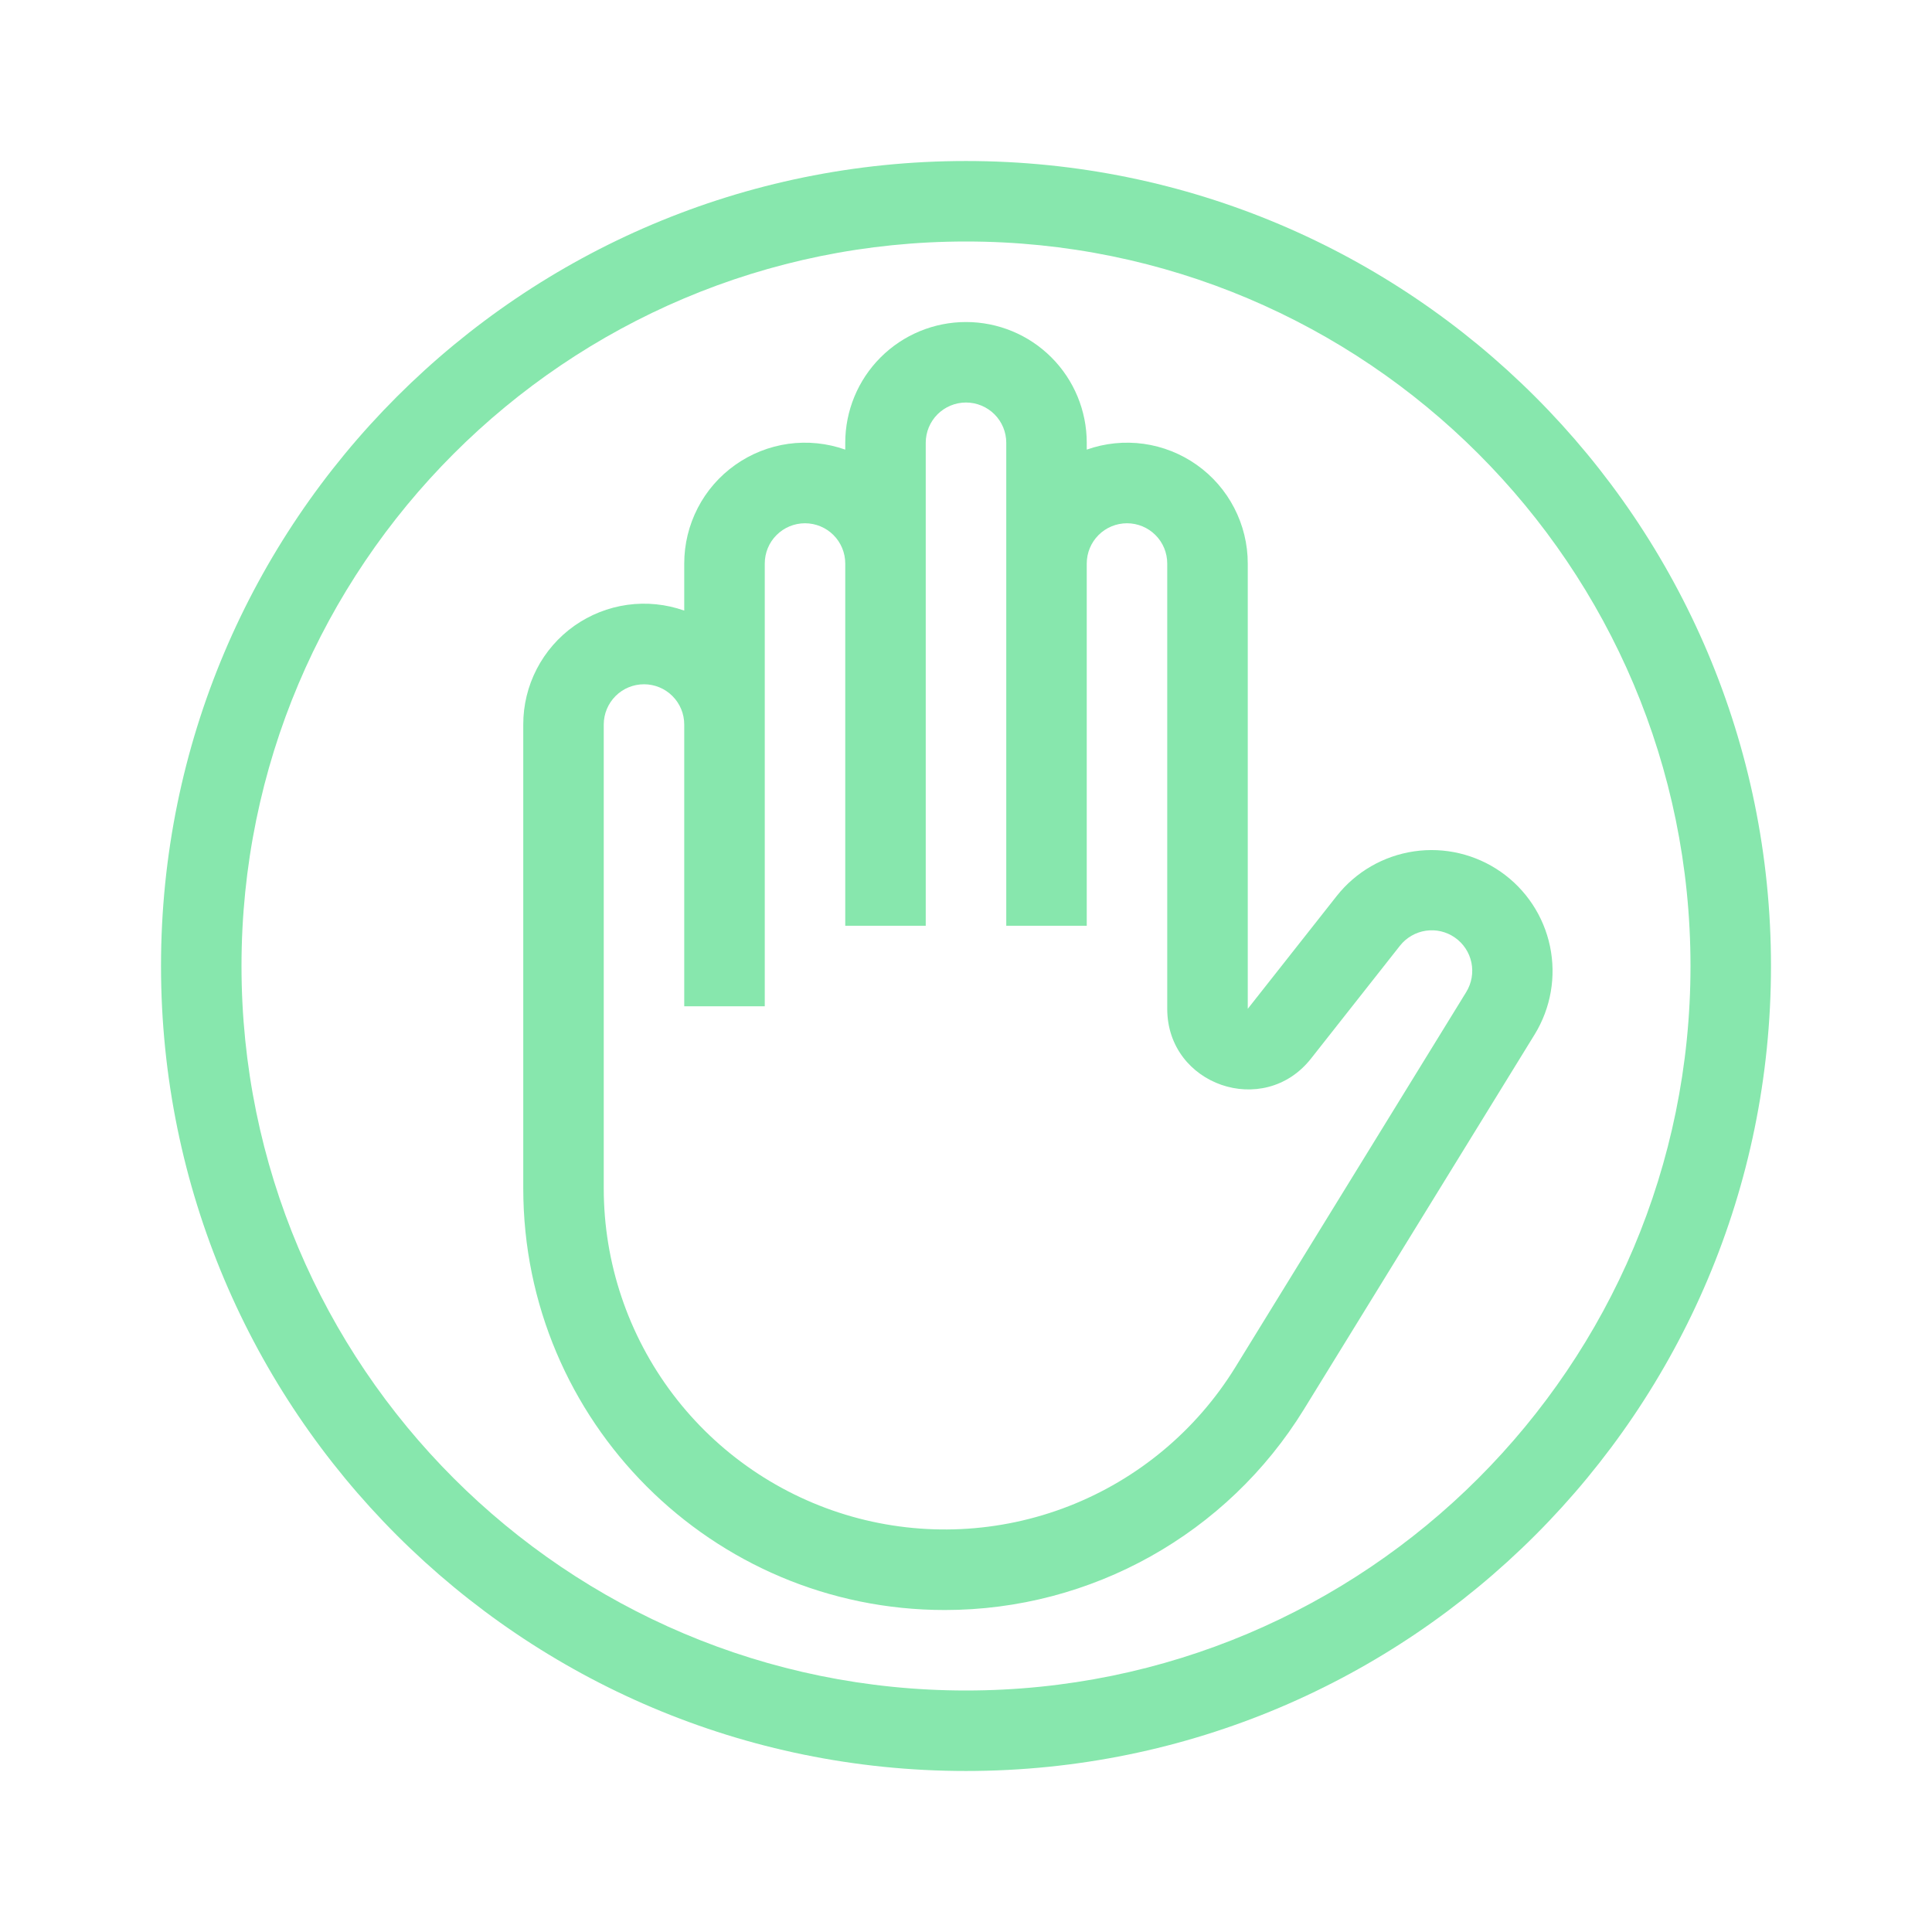 <svg width="50" height="50" viewBox="0 0 50 50" fill="none" xmlns="http://www.w3.org/2000/svg">
<path fill-rule="evenodd" clip-rule="evenodd" d="M21.875 11.459V11.636C21.404 11.469 20.899 11.418 20.404 11.486C19.908 11.555 19.437 11.742 19.029 12.031C18.62 12.32 18.287 12.702 18.058 13.146C17.828 13.591 17.708 14.083 17.708 14.584V15.802C17.237 15.636 16.732 15.584 16.237 15.653C15.742 15.722 15.27 15.909 14.862 16.197C14.454 16.486 14.121 16.869 13.891 17.313C13.661 17.757 13.541 18.25 13.542 18.75V30.755C13.542 36.781 18.427 41.667 24.453 41.667C28.242 41.667 31.759 39.701 33.745 36.474L39.72 26.766C40.136 26.085 40.277 25.272 40.114 24.491C39.951 23.71 39.496 23.021 38.842 22.564C38.188 22.107 37.384 21.917 36.595 22.033C35.806 22.149 35.09 22.561 34.595 23.187L32.292 26.108V14.584C32.292 14.083 32.172 13.591 31.942 13.146C31.713 12.702 31.38 12.32 30.972 12.031C30.563 11.742 30.092 11.555 29.596 11.486C29.101 11.418 28.596 11.469 28.125 11.636V11.459C28.125 10.63 27.796 9.835 27.21 9.249C26.624 8.663 25.829 8.334 25 8.334C24.171 8.334 23.376 8.663 22.79 9.249C22.204 9.835 21.875 10.63 21.875 11.459ZM26.042 11.459C26.042 11.182 25.932 10.917 25.737 10.722C25.541 10.527 25.276 10.417 25 10.417C24.724 10.417 24.459 10.527 24.263 10.722C24.068 10.917 23.958 11.182 23.958 11.459V23.959H21.875V14.584C21.875 14.307 21.765 14.042 21.57 13.847C21.375 13.652 21.11 13.542 20.833 13.542C20.557 13.542 20.292 13.652 20.097 13.847C19.901 14.042 19.792 14.307 19.792 14.584V26.042H17.708V18.75C17.708 18.474 17.599 18.209 17.403 18.014C17.208 17.818 16.943 17.709 16.667 17.709C16.39 17.709 16.125 17.818 15.93 18.014C15.735 18.209 15.625 18.474 15.625 18.75V30.755C15.625 32.677 16.253 34.547 17.412 36.08C18.571 37.612 20.199 38.725 22.049 39.249C23.898 39.772 25.867 39.678 27.658 38.98C29.449 38.282 30.963 37.019 31.971 35.383L37.946 25.674C38.086 25.446 38.134 25.173 38.08 24.911C38.026 24.649 37.873 24.418 37.654 24.265C37.434 24.111 37.165 24.048 36.9 24.087C36.635 24.127 36.396 24.266 36.23 24.476L33.928 27.397C32.704 28.949 30.208 28.084 30.208 26.108V14.584C30.208 14.307 30.099 14.042 29.903 13.847C29.708 13.652 29.443 13.542 29.167 13.542C28.89 13.542 28.625 13.652 28.43 13.847C28.235 14.042 28.125 14.307 28.125 14.584V23.959H26.042V11.459Z" fill="#87E7AD"/>
<path fill-rule="evenodd" clip-rule="evenodd" d="M25 4.167C36.506 4.167 45.833 13.494 45.833 25C45.833 36.506 36.506 45.833 25 45.833C13.494 45.833 4.167 36.506 4.167 25C4.167 13.494 13.494 4.167 25 4.167ZM43.75 25C43.75 14.645 35.355 6.25 25 6.25C14.645 6.25 6.25 14.645 6.25 25C6.25 35.355 14.645 43.75 25 43.75C35.355 43.75 43.75 35.355 43.75 25Z" fill="#87E7AD"/>
</svg>
